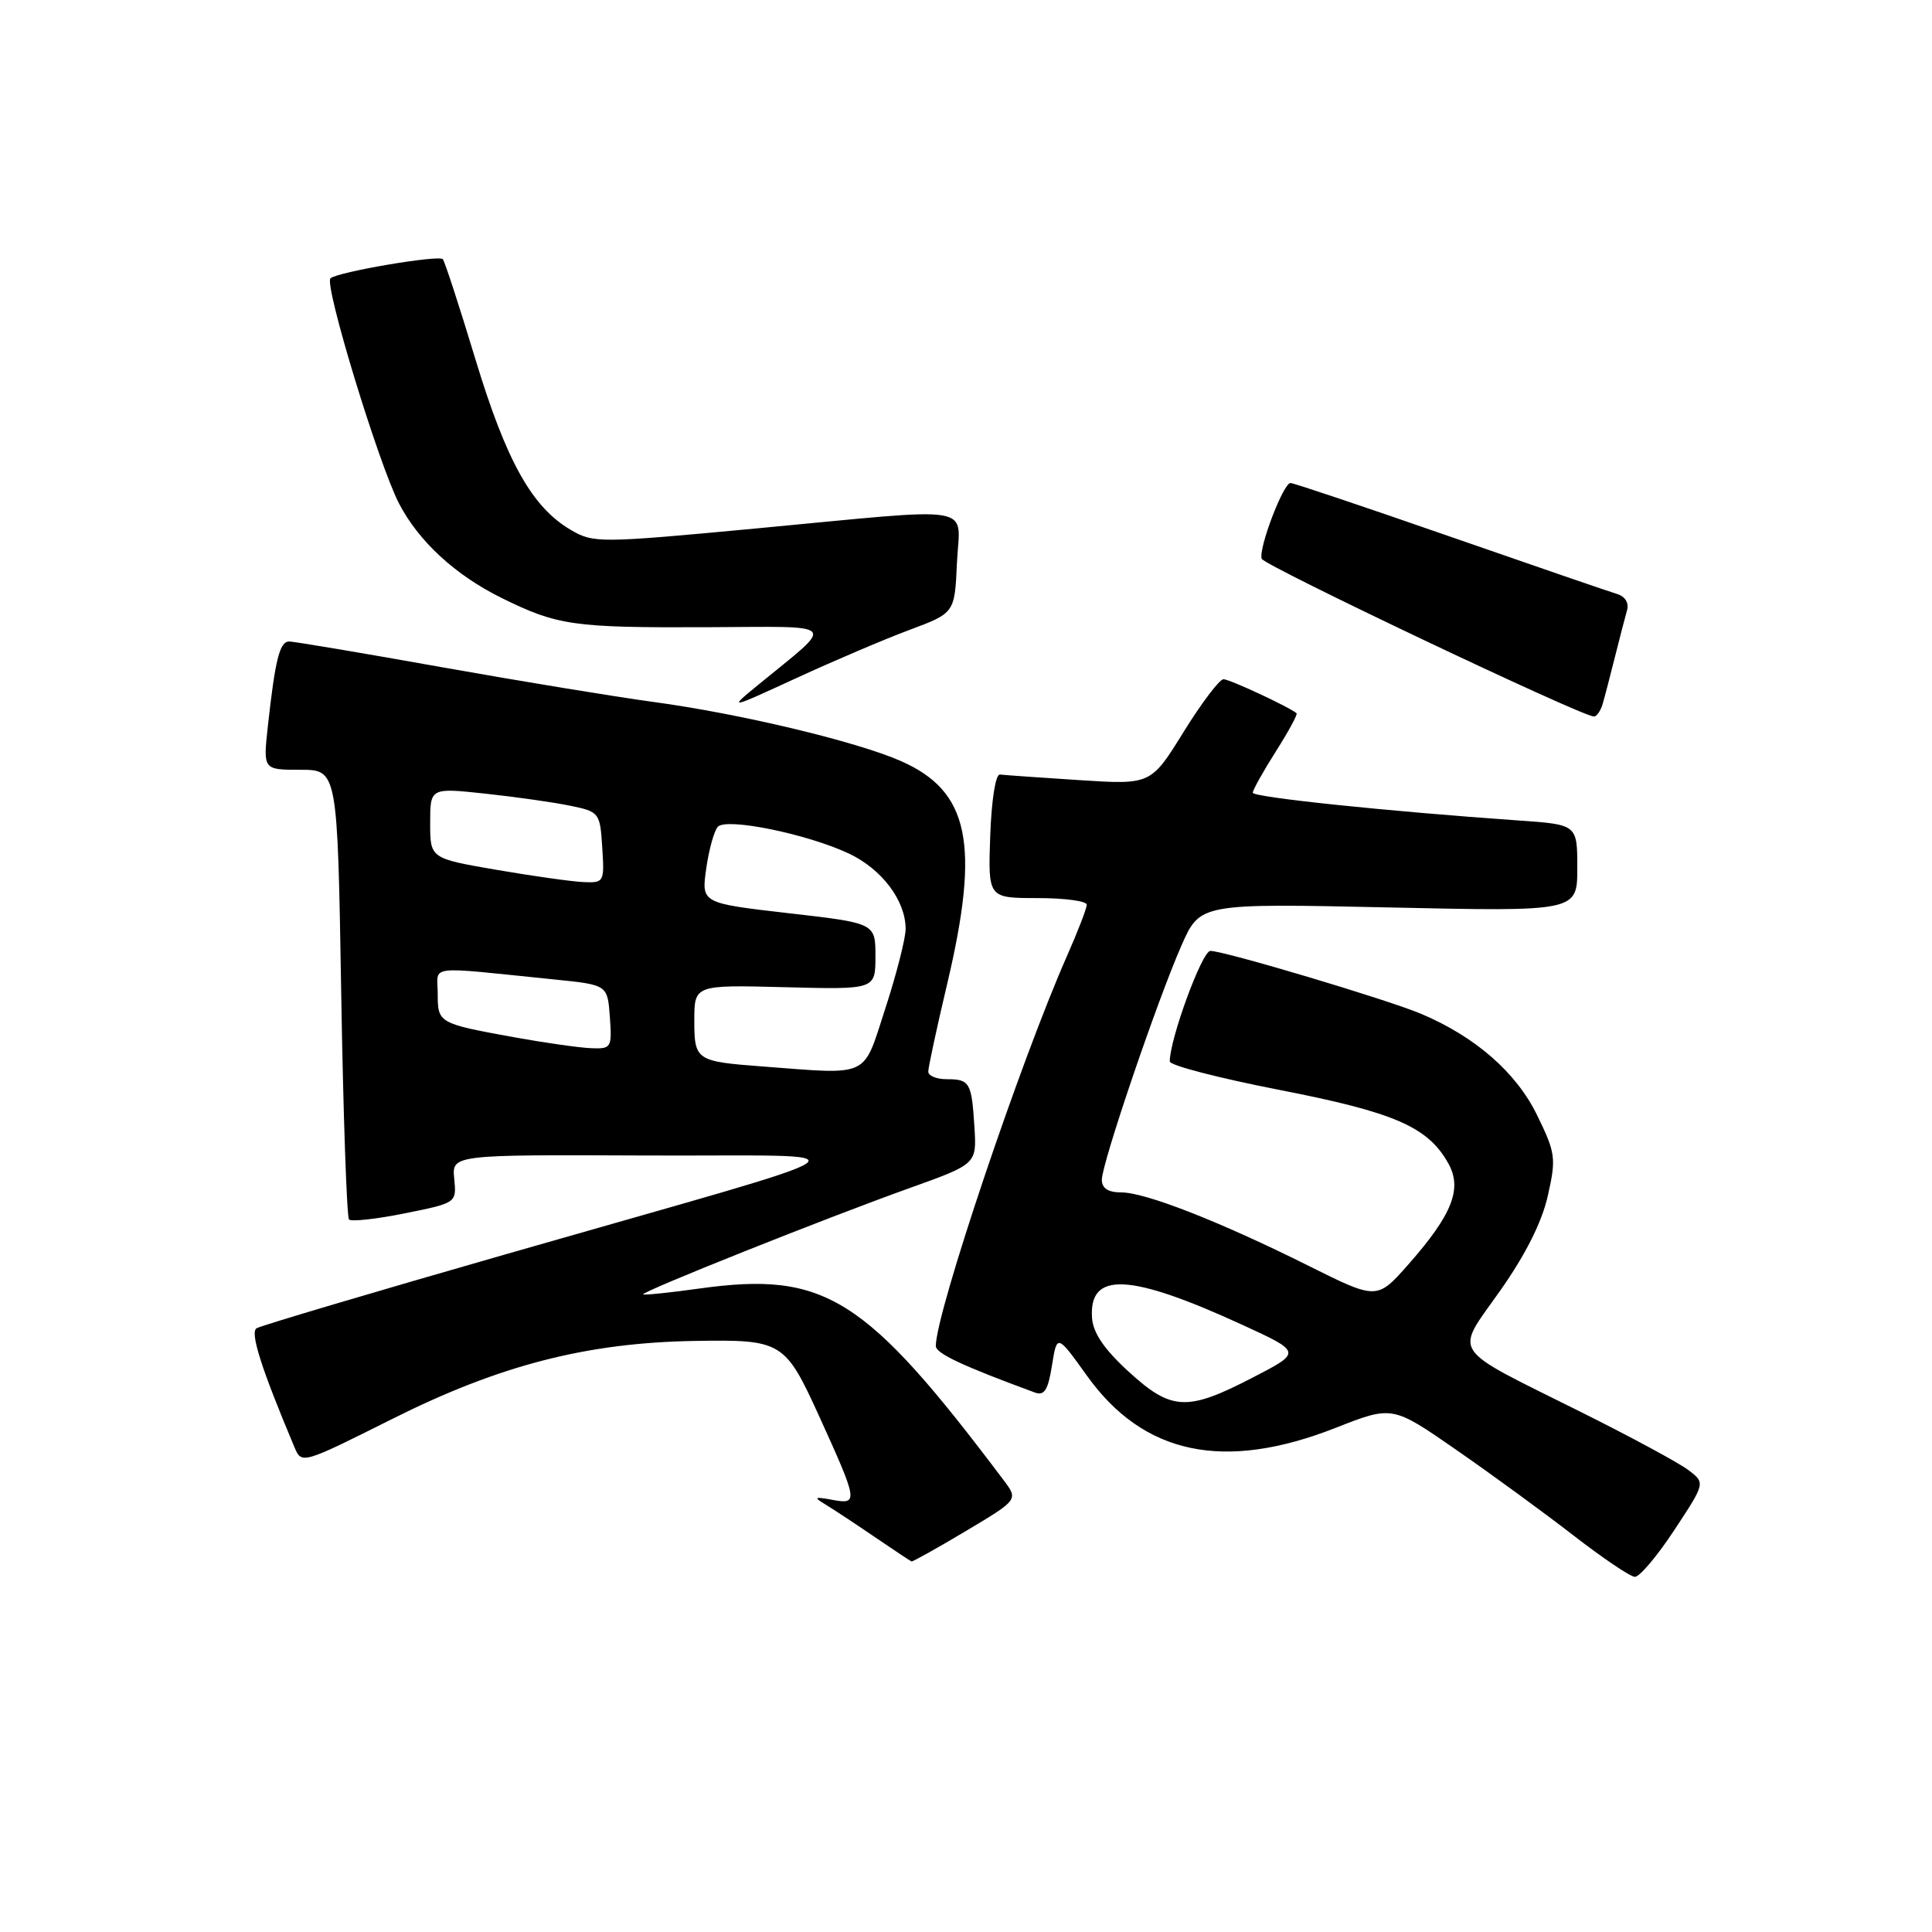 <?xml version="1.0" encoding="UTF-8" standalone="no"?>
<!DOCTYPE svg PUBLIC "-//W3C//DTD SVG 1.1//EN" "http://www.w3.org/Graphics/SVG/1.1/DTD/svg11.dtd" >
<svg xmlns="http://www.w3.org/2000/svg" xmlns:xlink="http://www.w3.org/1999/xlink" version="1.1" viewBox="0 0 256 256">
 <g >
 <path fill="currentColor"
d=" M 221.85 202.75 C 225.97 196.50 225.97 196.50 223.73 194.80 C 222.51 193.86 216.10 190.40 209.50 187.11 C 191.81 178.28 192.71 179.64 198.79 171.01 C 202.15 166.24 204.33 161.90 205.10 158.42 C 206.22 153.46 206.12 152.77 203.66 147.74 C 200.90 142.09 195.47 137.36 188.29 134.33 C 183.77 132.43 162.23 126.00 160.38 126.00 C 159.28 126.00 155.00 137.67 155.00 140.65 C 155.00 141.17 161.54 142.86 169.54 144.42 C 184.77 147.39 189.20 149.31 191.90 154.14 C 193.79 157.49 192.45 160.91 186.68 167.47 C 182.47 172.25 182.47 172.25 173.48 167.77 C 161.71 161.89 151.79 158.00 148.58 158.00 C 146.83 158.00 146.00 157.46 146.00 156.32 C 146.00 154.15 153.37 132.49 156.56 125.26 C 159.02 119.70 159.02 119.70 184.01 120.24 C 209.00 120.79 209.00 120.79 209.00 115.02 C 209.00 109.26 209.00 109.26 201.25 108.72 C 183.80 107.50 166.00 105.64 166.00 105.04 C 166.00 104.68 167.37 102.23 169.05 99.58 C 170.73 96.93 171.97 94.65 171.80 94.51 C 170.87 93.70 162.93 90.00 162.12 90.00 C 161.59 90.00 159.21 93.15 156.83 96.99 C 152.50 103.98 152.50 103.98 143.00 103.37 C 137.78 103.03 133.05 102.70 132.50 102.63 C 131.92 102.55 131.38 106.00 131.21 110.75 C 130.92 119.00 130.92 119.00 137.46 119.00 C 141.06 119.00 144.00 119.39 144.00 119.88 C 144.00 120.36 142.83 123.39 141.40 126.63 C 135.22 140.61 124.00 173.95 124.00 178.35 C 124.00 179.33 127.49 180.97 137.11 184.51 C 138.38 184.98 138.87 184.21 139.39 180.94 C 140.06 176.76 140.06 176.76 144.02 182.28 C 151.53 192.78 162.20 195.01 177.00 189.19 C 184.50 186.24 184.50 186.24 193.00 192.14 C 197.68 195.38 204.65 200.48 208.50 203.46 C 212.35 206.44 216.00 208.91 216.62 208.94 C 217.24 208.97 219.59 206.19 221.85 202.75 Z  M 128.00 202.86 C 134.94 198.72 134.94 198.72 132.97 196.11 C 114.63 171.75 109.34 168.42 92.65 170.74 C 88.72 171.29 85.38 171.63 85.23 171.51 C 84.85 171.21 109.37 161.42 120.46 157.45 C 129.42 154.24 129.42 154.24 129.12 149.38 C 128.75 143.42 128.51 143.00 125.44 143.00 C 124.10 143.00 123.00 142.55 123.00 141.99 C 123.00 141.44 124.12 136.22 125.50 130.40 C 129.89 111.83 128.45 104.85 119.39 100.85 C 113.54 98.26 98.00 94.55 86.50 93.00 C 81.55 92.33 68.95 90.26 58.50 88.40 C 48.05 86.53 38.97 85.01 38.33 85.00 C 37.06 85.00 36.47 87.33 35.49 96.25 C 34.86 102.00 34.86 102.00 39.79 102.00 C 44.72 102.00 44.72 102.00 45.21 131.51 C 45.48 147.75 45.95 161.28 46.25 161.59 C 46.56 161.90 49.89 161.53 53.66 160.77 C 60.50 159.39 60.50 159.39 60.19 156.20 C 59.87 153.00 59.87 153.00 85.69 153.11 C 115.75 153.23 118.18 151.51 67.25 166.13 C 49.52 171.21 34.55 175.66 34.00 176.00 C 33.10 176.55 34.61 181.29 39.02 191.77 C 39.97 194.02 40.03 194.00 51.95 188.03 C 66.19 180.89 77.74 177.91 92.11 177.68 C 103.61 177.49 104.02 177.73 108.54 187.65 C 113.68 198.95 113.75 199.37 110.36 198.75 C 107.88 198.29 107.75 198.38 109.39 199.36 C 110.43 199.99 113.35 201.92 115.89 203.65 C 118.43 205.38 120.63 206.84 120.78 206.90 C 120.93 206.95 124.18 205.14 128.00 202.86 Z  M 212.37 93.25 C 212.65 92.29 213.38 89.47 214.00 87.00 C 214.62 84.53 215.33 81.77 215.59 80.87 C 215.87 79.90 215.34 79.03 214.28 78.71 C 213.30 78.42 203.33 74.99 192.11 71.09 C 180.90 67.19 171.40 64.00 171.00 64.00 C 170.04 64.00 166.73 72.70 167.18 74.04 C 167.48 74.93 209.26 94.78 211.18 94.94 C 211.56 94.97 212.09 94.21 212.37 93.25 Z  M 120.50 83.47 C 126.50 81.23 126.50 81.23 126.80 74.61 C 127.15 66.69 130.13 67.21 100.12 70.03 C 79.43 71.97 78.65 71.98 75.64 70.22 C 70.49 67.21 67.09 61.13 62.98 47.55 C 60.85 40.52 58.91 34.57 58.67 34.34 C 58.09 33.76 44.70 36.04 43.79 36.88 C 42.91 37.67 50.14 61.40 52.86 66.69 C 55.45 71.71 60.34 76.22 66.50 79.25 C 73.87 82.88 75.96 83.18 93.50 83.11 C 111.50 83.04 110.80 82.27 100.46 90.75 C 96.50 94.00 96.50 94.00 105.50 89.86 C 110.45 87.58 117.20 84.70 120.50 83.47 Z  M 149.55 181.75 C 146.33 178.81 144.84 176.62 144.70 174.64 C 144.27 168.44 149.65 168.68 164.60 175.54 C 172.50 179.17 172.50 179.17 166.00 182.53 C 157.30 187.04 155.23 186.95 149.55 181.75 Z  M 101.00 141.31 C 92.24 140.65 92.00 140.49 92.00 135.23 C 92.00 130.50 92.00 130.50 104.00 130.81 C 116.00 131.12 116.00 131.12 116.00 126.72 C 116.00 122.32 116.00 122.32 104.46 121.00 C 92.93 119.67 92.93 119.67 93.58 115.08 C 93.94 112.56 94.63 110.07 95.12 109.55 C 96.26 108.32 106.95 110.50 112.46 113.09 C 116.85 115.15 120.00 119.33 120.00 123.09 C 120.00 124.35 118.78 129.12 117.29 133.69 C 114.29 142.92 115.41 142.40 101.00 141.31 Z  M 68.06 137.43 C 58.08 135.61 58.00 135.56 58.00 131.65 C 58.00 127.81 56.15 128.03 73.50 129.79 C 80.50 130.50 80.50 130.50 80.81 134.75 C 81.10 138.84 81.01 139.00 78.31 138.89 C 76.76 138.83 72.15 138.17 68.06 137.43 Z  M 65.75 115.25 C 57.00 113.74 57.00 113.74 57.00 109.06 C 57.00 104.38 57.00 104.38 64.29 105.16 C 68.29 105.59 73.36 106.31 75.54 106.76 C 79.42 107.56 79.51 107.68 79.80 112.29 C 80.10 116.88 80.04 117.00 77.30 116.88 C 75.76 116.81 70.56 116.08 65.75 115.25 Z "/>
</g>
</svg>
